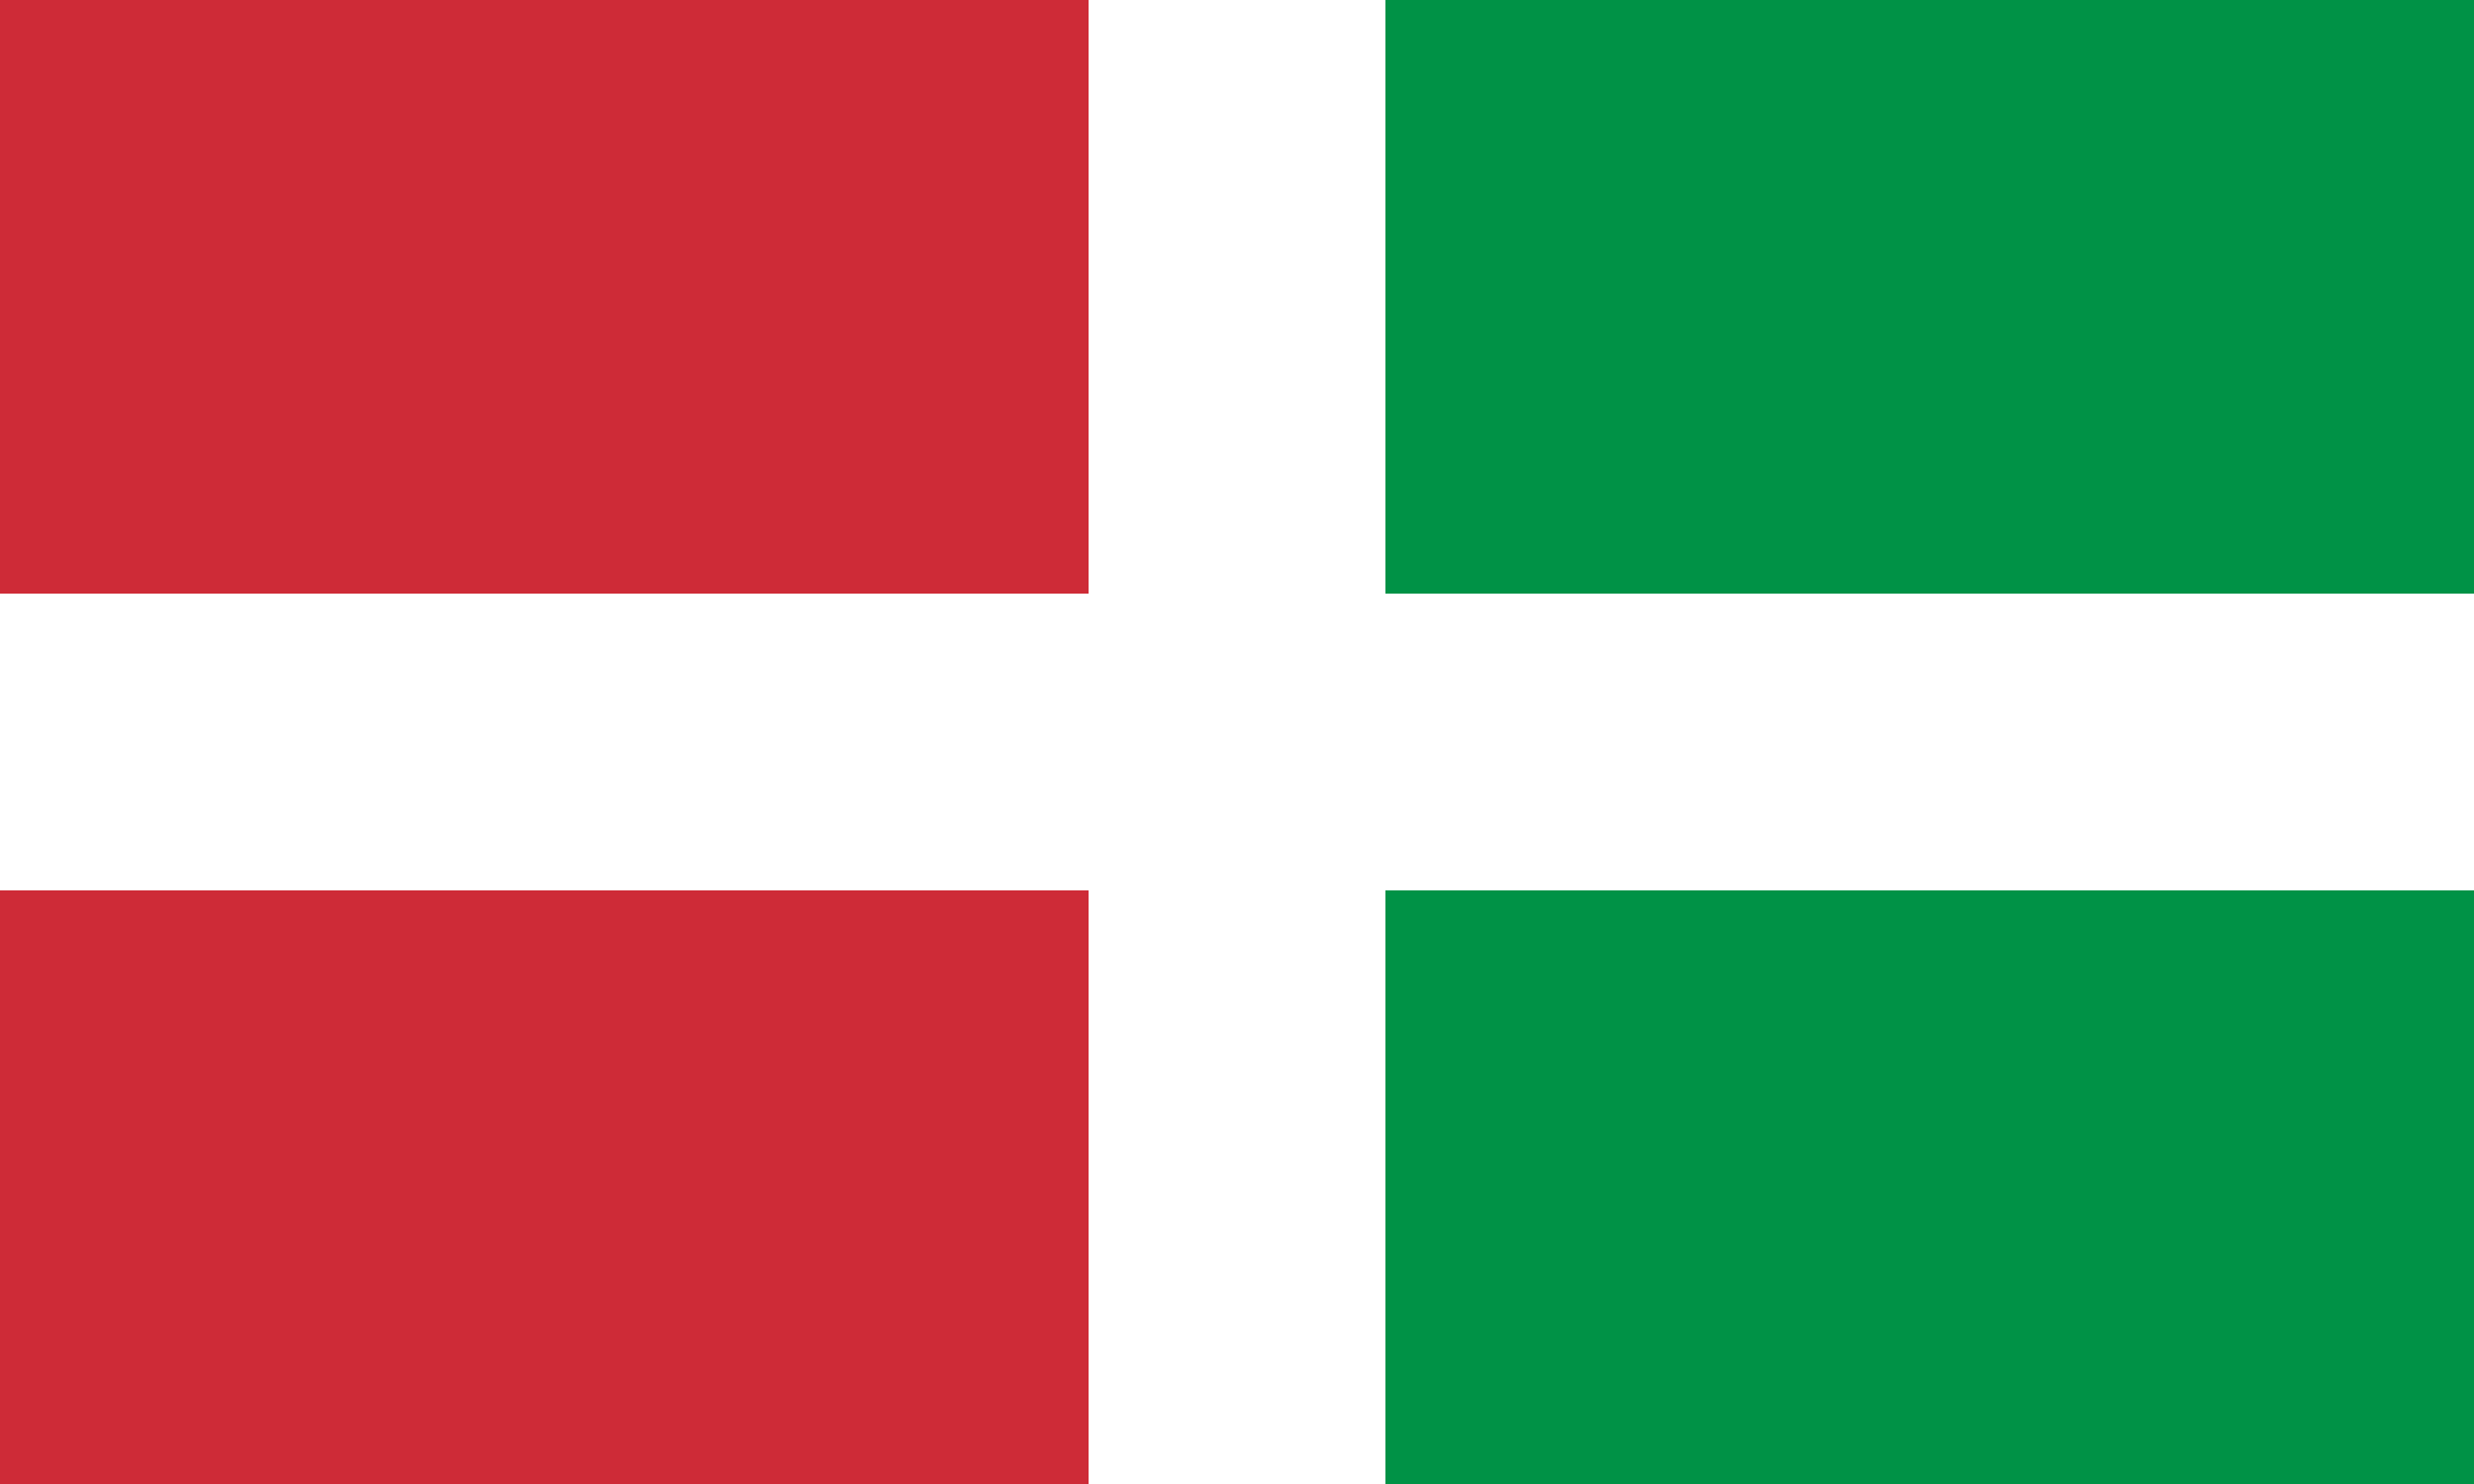 <?xml version="1.0" encoding="UTF-8" standalone="no"?>
<svg
   xmlns:dc="http://purl.org/dc/elements/1.1/"
   xmlns:cc="http://creativecommons.org/ns#"
   xmlns:rdf="http://www.w3.org/1999/02/22-rdf-syntax-ns#"
   xmlns:svg="http://www.w3.org/2000/svg"
   xmlns="http://www.w3.org/2000/svg"
   xmlns:sodipodi="http://sodipodi.sourceforge.net/DTD/sodipodi-0.dtd"
   xmlns:inkscape="http://www.inkscape.org/namespaces/inkscape"
   width="1500"
   height="900"
   viewBox="0 0 3 1.8"
   id="svg2"
   version="1.1"
   inkscape:version="0.48.2 r9819"
   sodipodi:docname="Flag_of_Romagna.svg">
  <rect x="0" y="0" width="3" height="1.8" fill="#333333" stroke="none"/>
  <defs
     id="defs12" />
  <sodipodi:namedview
     pagecolor="#ffffff"
     bordercolor="#666666"
     borderopacity="1"
     objecttolerance="10"
     gridtolerance="10"
     guidetolerance="10"
     inkscape:pageopacity="0"
     inkscape:pageshadow="2"
     inkscape:window-width="1280"
     inkscape:window-height="738"
     id="namedview10"
     showgrid="false"
     inkscape:zoom="0.236"
     inkscape:cx="750"
     inkscape:cy="500"
     inkscape:window-x="-8"
     inkscape:window-y="-8"
     inkscape:window-maximized="1"
     inkscape:current-layer="svg2" />
  <rect
     width="1.5"
     height="1.8"
     id="rect4"
     x="1.5"
     y="-2.9802323e-009"
     style="fill:#009246" />
  <rect
     width="1.5"
     height="1.8"
     x="0"
     id="rect8"
     y="-1.7881394e-008"
     style="fill:#ce2b37" />
  <rect
     style="fill:#ffffff"
     y="-1.7881394e-008"
     width="0.36"
     height="1.8"
     x="1.32"
     id="rect6-1" />
  <rect
     style="fill:#ffffff"
     y="0.72"
     width="3"
     height="0.36"
     x="0"
     id="rect6-1-7" />
</svg>

